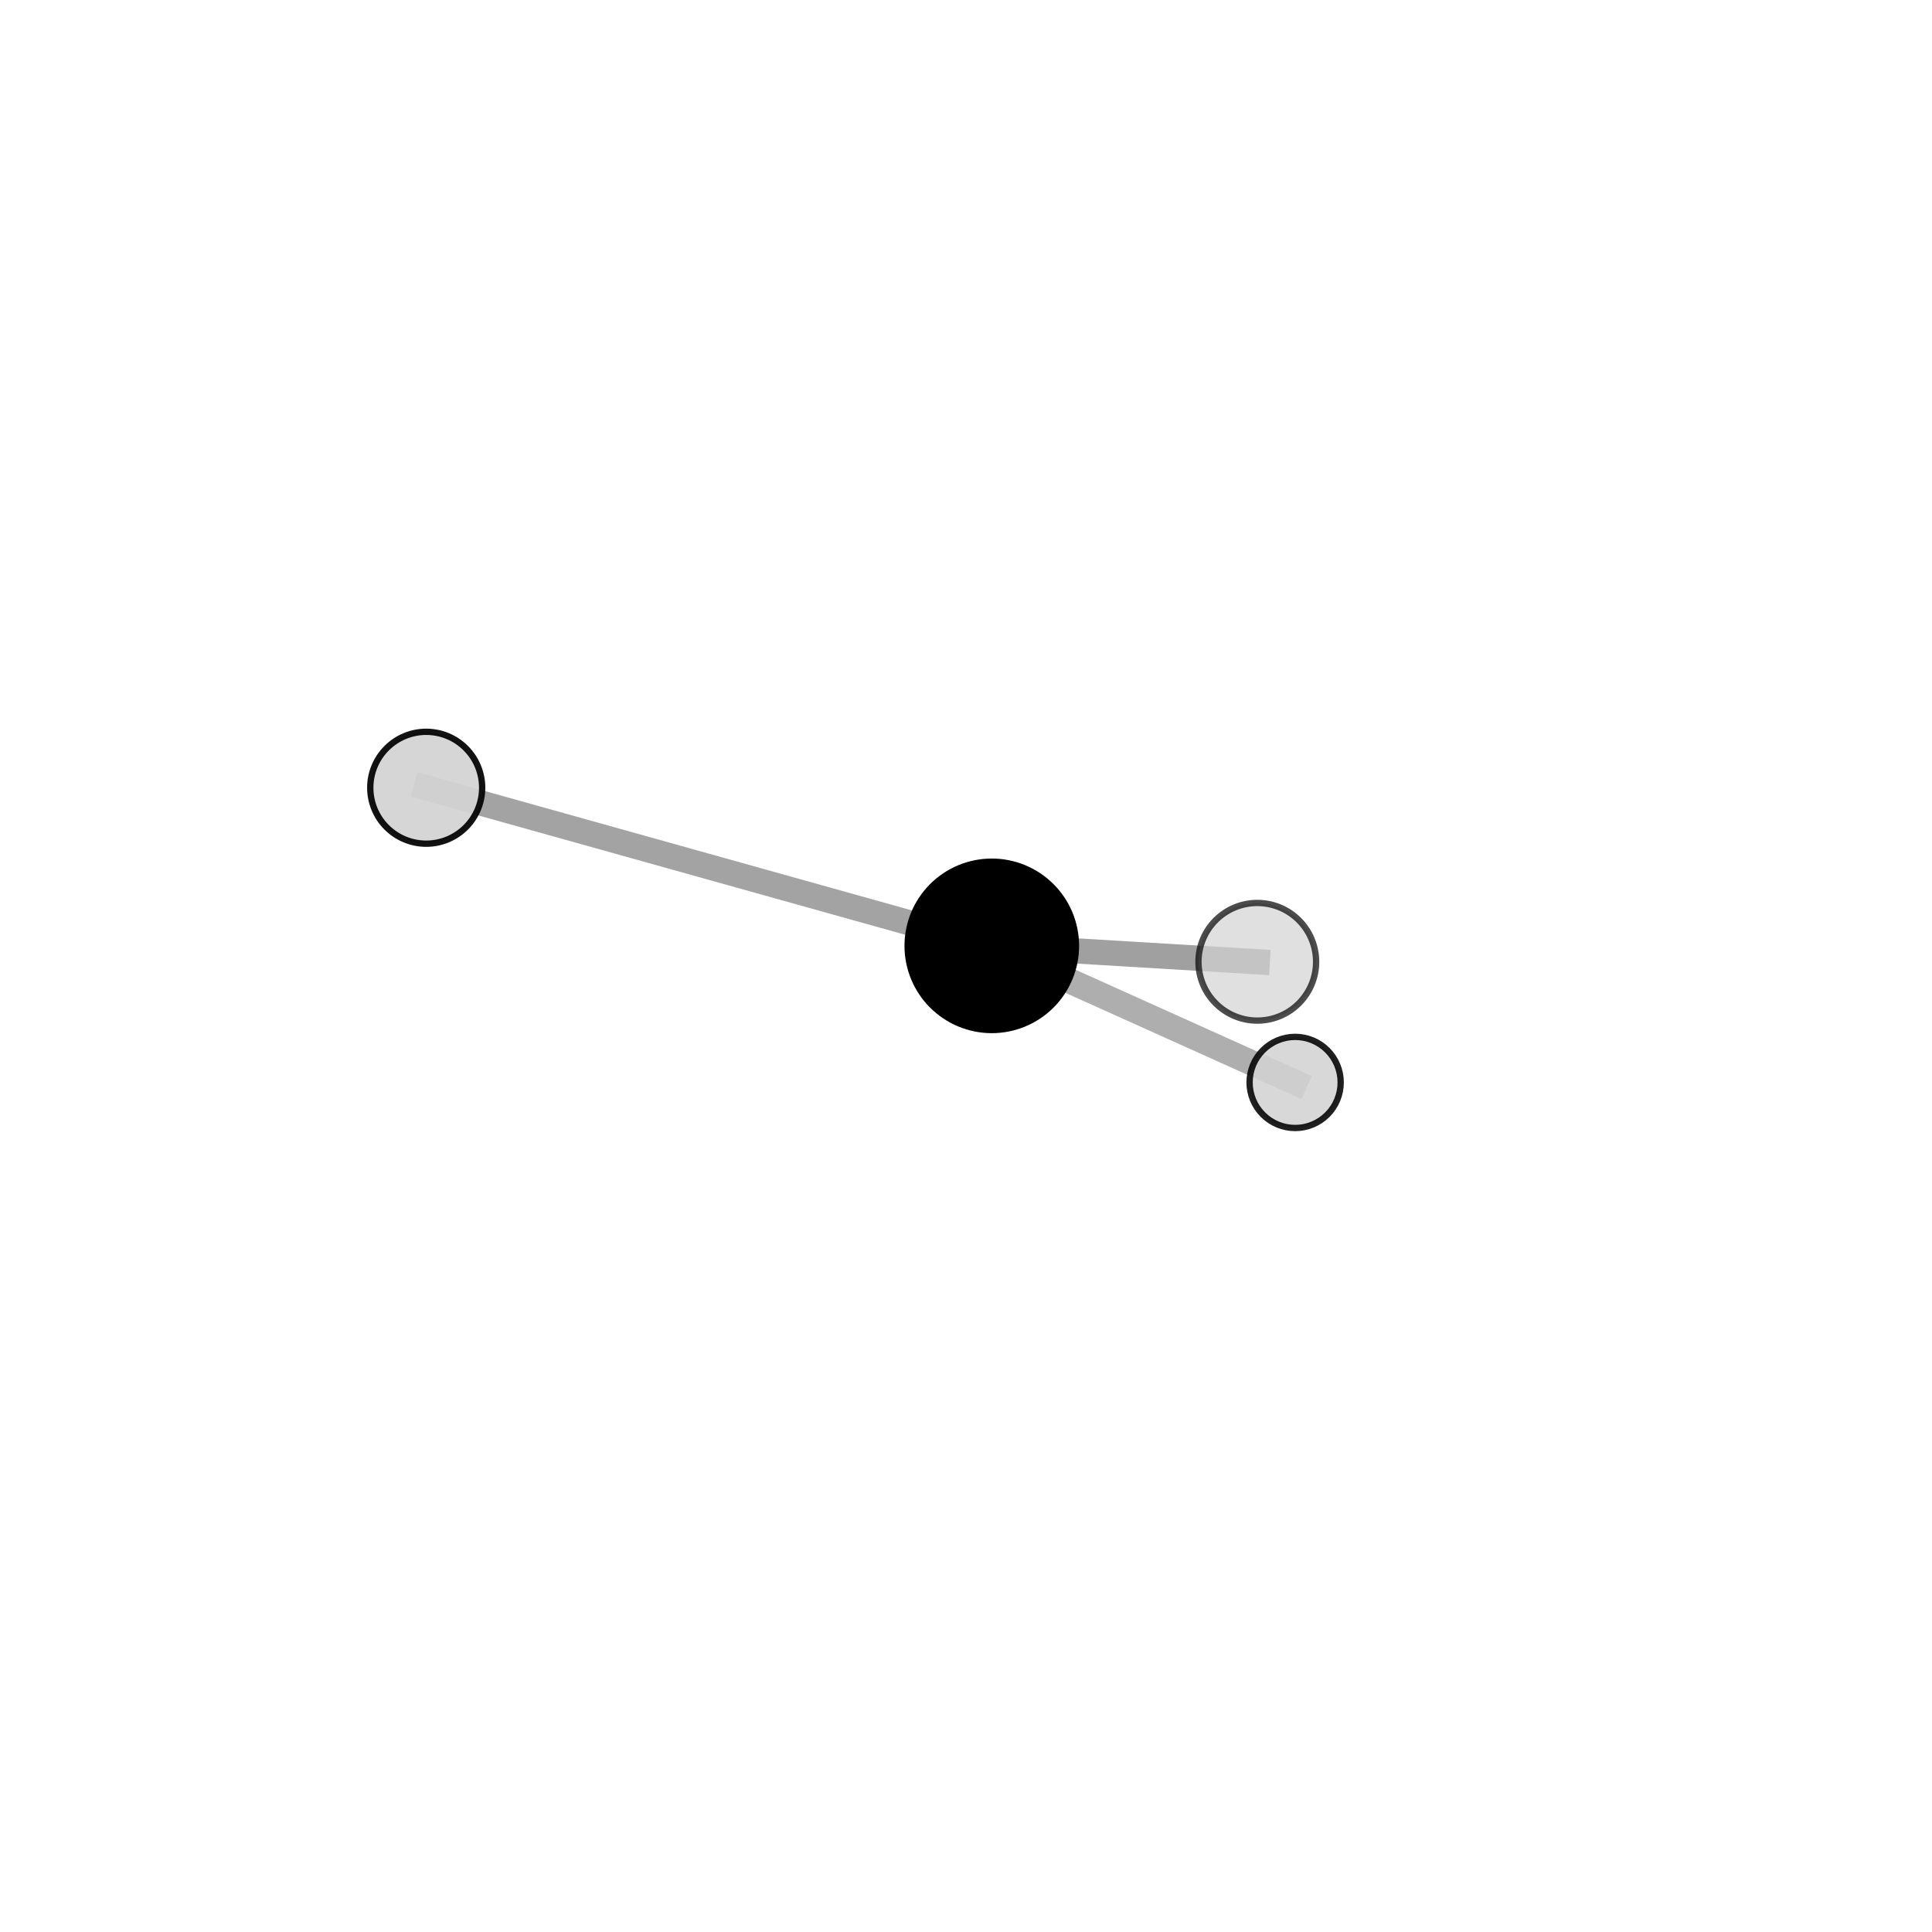 <?xml version="1.0" encoding="utf-8" standalone="no"?>
<!DOCTYPE svg PUBLIC "-//W3C//DTD SVG 1.1//EN"
  "http://www.w3.org/Graphics/SVG/1.1/DTD/svg11.dtd">
<svg xmlns:xlink="http://www.w3.org/1999/xlink" width="153pt" height="153pt" viewBox="0 0 153 153" xmlns="http://www.w3.org/2000/svg" version="1.1">
 <defs>
  <style type="text/css">*{stroke-linejoin: round; stroke-linecap: butt}</style>
 </defs>
 <g id="figure_1">
  <g id="patch_1">
   <path d="M 0 153 
L 153 153 
L 153 0 
L 0 0 
L 0 153 
z
" style="fill: none"/>
  </g>
  <g id="patch_2">
   <path d="M 7.2 145.8 
L 145.8 145.8 
L 145.8 7.2 
L 7.2 7.2 
L 7.2 145.8 
z
" style="fill: none"/>
  </g>
  <g id="axes_1">
   <g id="line2d_1">
    <path d="M 78.542 74.905 
L 33.753 62.384 
" clip-path="url(#p61cd34a68d)" style="fill: none; stroke: #808080; stroke-opacity: 0.722; stroke-width: 2; stroke-linecap: square"/>
   </g>
   <g id="line2d_2">
    <path d="M 78.542 74.905 
L 99.568 76.166 
" clip-path="url(#p61cd34a68d)" style="fill: none; stroke: #808080; stroke-opacity: 0.75; stroke-width: 2; stroke-linecap: square"/>
   </g>
   <g id="line2d_3">
    <path d="M 78.542 74.905 
L 102.565 85.721 
" clip-path="url(#p61cd34a68d)" style="fill: none; stroke: #808080; stroke-opacity: 0.63; stroke-width: 2; stroke-linecap: square"/>
   </g>
   <g id="Path3DCollection_1">
    <path d="M 102.565 89.33 
C 103.522 89.33 104.44 88.949 105.117 88.273 
C 105.793 87.596 106.173 86.678 106.173 85.721 
C 106.173 84.764 105.793 83.847 105.117 83.17 
C 104.44 82.493 103.522 82.113 102.565 82.113 
C 101.608 82.113 100.69 82.493 100.014 83.17 
C 99.337 83.847 98.957 84.764 98.957 85.721 
C 98.957 86.678 99.337 87.596 100.014 88.273 
C 100.69 88.949 101.608 89.33 102.565 89.33 
z
" clip-path="url(#p61cd34a68d)" style="fill: #d3d3d3; fill-opacity: 0.876; stroke: #000000; stroke-opacity: 0.876; stroke-width: 0.5"/>
    <path d="M 33.753 66.815 
C 34.928 66.815 36.055 66.348 36.886 65.517 
C 37.717 64.686 38.184 63.559 38.184 62.384 
C 38.184 61.209 37.717 60.082 36.886 59.251 
C 36.055 58.42 34.928 57.953 33.753 57.953 
C 32.578 57.953 31.45 58.42 30.62 59.251 
C 29.789 60.082 29.322 61.209 29.322 62.384 
C 29.322 63.559 29.789 64.686 30.62 65.517 
C 31.45 66.348 32.578 66.815 33.753 66.815 
z
" clip-path="url(#p61cd34a68d)" style="fill: #d3d3d3; fill-opacity: 0.929; stroke: #000000; stroke-opacity: 0.929; stroke-width: 0.5"/>
    <path d="M 78.542 81.569 
C 80.31 81.569 82.005 80.867 83.255 79.617 
C 84.505 78.367 85.207 76.672 85.207 74.905 
C 85.207 73.137 84.505 71.442 83.255 70.192 
C 82.005 68.943 80.31 68.24 78.542 68.24 
C 76.775 68.24 75.08 68.943 73.83 70.192 
C 72.58 71.442 71.878 73.137 71.878 74.905 
C 71.878 76.672 72.58 78.367 73.83 79.617 
C 75.08 80.867 76.775 81.569 78.542 81.569 
z
" clip-path="url(#p61cd34a68d)" style="stroke: #000000; stroke-width: 0.5"/>
    <path d="M 99.568 80.824 
C 100.804 80.824 101.989 80.333 102.862 79.46 
C 103.736 78.586 104.227 77.401 104.227 76.166 
C 104.227 74.931 103.736 73.746 102.862 72.872 
C 101.989 71.998 100.804 71.508 99.568 71.508 
C 98.333 71.508 97.148 71.998 96.275 72.872 
C 95.401 73.746 94.91 74.931 94.91 76.166 
C 94.91 77.401 95.401 78.586 96.275 79.46 
C 97.148 80.333 98.333 80.824 99.568 80.824 
z
" clip-path="url(#p61cd34a68d)" style="fill: #d3d3d3; fill-opacity: 0.7; stroke: #000000; stroke-opacity: 0.7; stroke-width: 0.5"/>
   </g>
  </g>
 </g>
 <defs>
  <clipPath id="p61cd34a68d">
   <rect x="7.2" y="7.2" width="138.6" height="138.6"/>
  </clipPath>
 </defs>
</svg>
